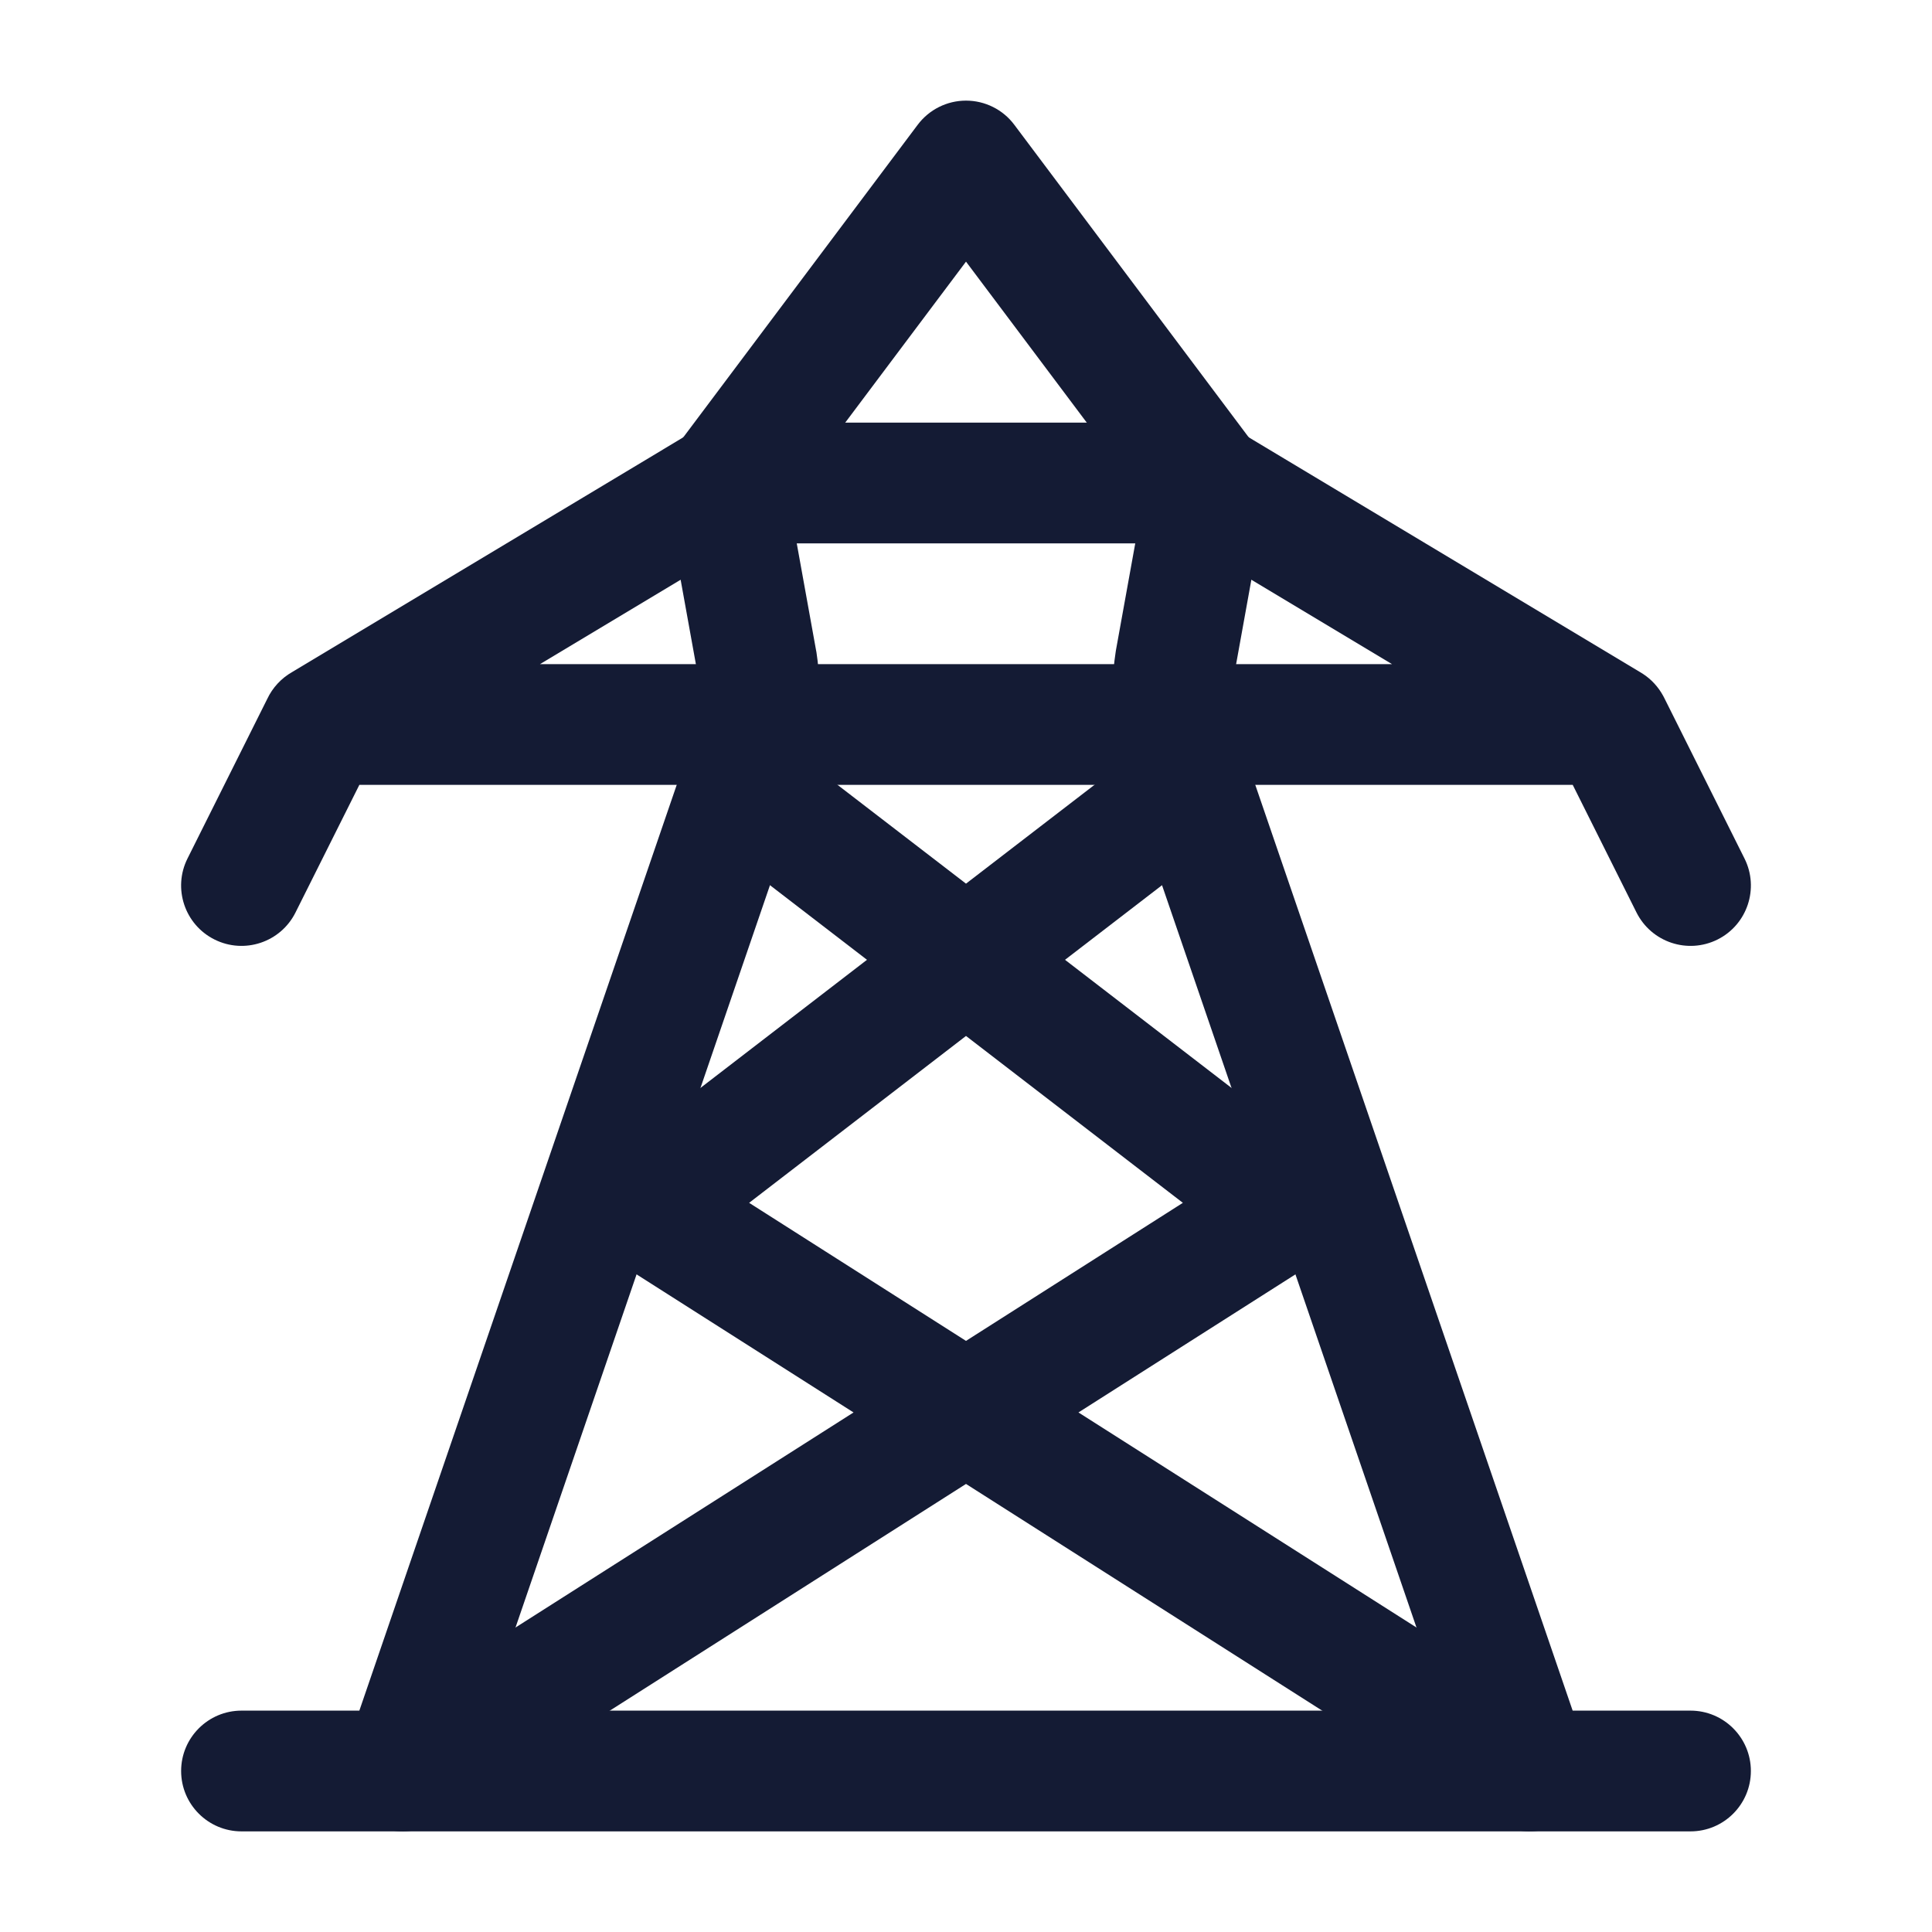 <svg width="24" height="24" viewBox="0 0 24 24" fill="none" xmlns="http://www.w3.org/2000/svg">
<path fill-rule="evenodd" clip-rule="evenodd" d="M9 5.25C8.864 5.25 8.731 5.287 8.614 5.357L3.63 8.348C3.494 8.425 3.385 8.543 3.319 8.684L2.329 10.665C2.144 11.035 2.294 11.486 2.665 11.671C3.035 11.856 3.486 11.706 3.671 11.335L4.464 9.75H19.537L20.329 11.335C20.515 11.706 20.965 11.856 21.336 11.671C21.706 11.486 21.856 11.035 21.671 10.665L20.674 8.67C20.669 8.661 20.665 8.653 20.661 8.645C20.6 8.533 20.513 8.438 20.406 8.369C20.397 8.364 20.389 8.358 20.38 8.353L15.386 5.357C15.27 5.287 15.136 5.25 15 5.25H9ZM17.292 8.25L14.792 6.75H9.208L6.708 8.25H17.292Z" fill="#141B34"/>
<path fill-rule="evenodd" clip-rule="evenodd" d="M9.957 9.406C9.629 9.153 9.158 9.214 8.906 9.543C8.653 9.871 8.714 10.342 9.043 10.595L10.77 11.923L7.543 14.406C7.349 14.555 7.24 14.789 7.251 15.033C7.262 15.278 7.391 15.502 7.597 15.633L10.603 17.546L4.597 21.367C4.248 21.59 4.145 22.053 4.367 22.403C4.59 22.752 5.053 22.855 5.403 22.633L12 18.434L18.597 22.633C18.947 22.855 19.41 22.752 19.633 22.403C19.855 22.053 19.752 21.59 19.403 21.367L13.397 17.546L16.403 15.633C16.609 15.502 16.738 15.278 16.749 15.033C16.76 14.789 16.651 14.555 16.457 14.406L13.23 11.923L14.957 10.595C15.286 10.342 15.347 9.871 15.095 9.543C14.842 9.214 14.371 9.153 14.043 9.406L12 10.977L9.957 9.406ZM12 12.869L9.306 14.942L12 16.657L14.694 14.942L12 12.869Z" fill="#141B34"/>
<path fill-rule="evenodd" clip-rule="evenodd" d="M12.6 1.55C12.459 1.361 12.236 1.25 12 1.25C11.764 1.25 11.542 1.361 11.4 1.55L8.4 5.55C8.275 5.717 8.225 5.928 8.262 6.133L8.66 8.336C8.706 8.646 8.677 8.961 8.572 9.267L4.464 21.25H3C2.586 21.25 2.25 21.586 2.25 22C2.25 22.414 2.586 22.75 3 22.75H4.983C4.994 22.75 5.006 22.75 5.018 22.75H18.983C18.994 22.75 19.006 22.75 19.018 22.75H21C21.414 22.75 21.75 22.414 21.75 22C21.75 21.586 21.414 21.25 21 21.25H19.536L15.428 9.267C15.324 8.961 15.295 8.646 15.34 8.336L15.738 6.133C15.775 5.928 15.725 5.717 15.6 5.55L12.6 1.55ZM17.95 21.25L14.009 9.753C13.826 9.219 13.774 8.657 13.859 8.101L13.862 8.081L14.204 6.188L12 3.25L9.796 6.188L10.138 8.081L10.142 8.101C10.226 8.657 10.174 9.219 9.991 9.753L6.05 21.25H17.95Z" fill="#141B34"/>
</svg>
